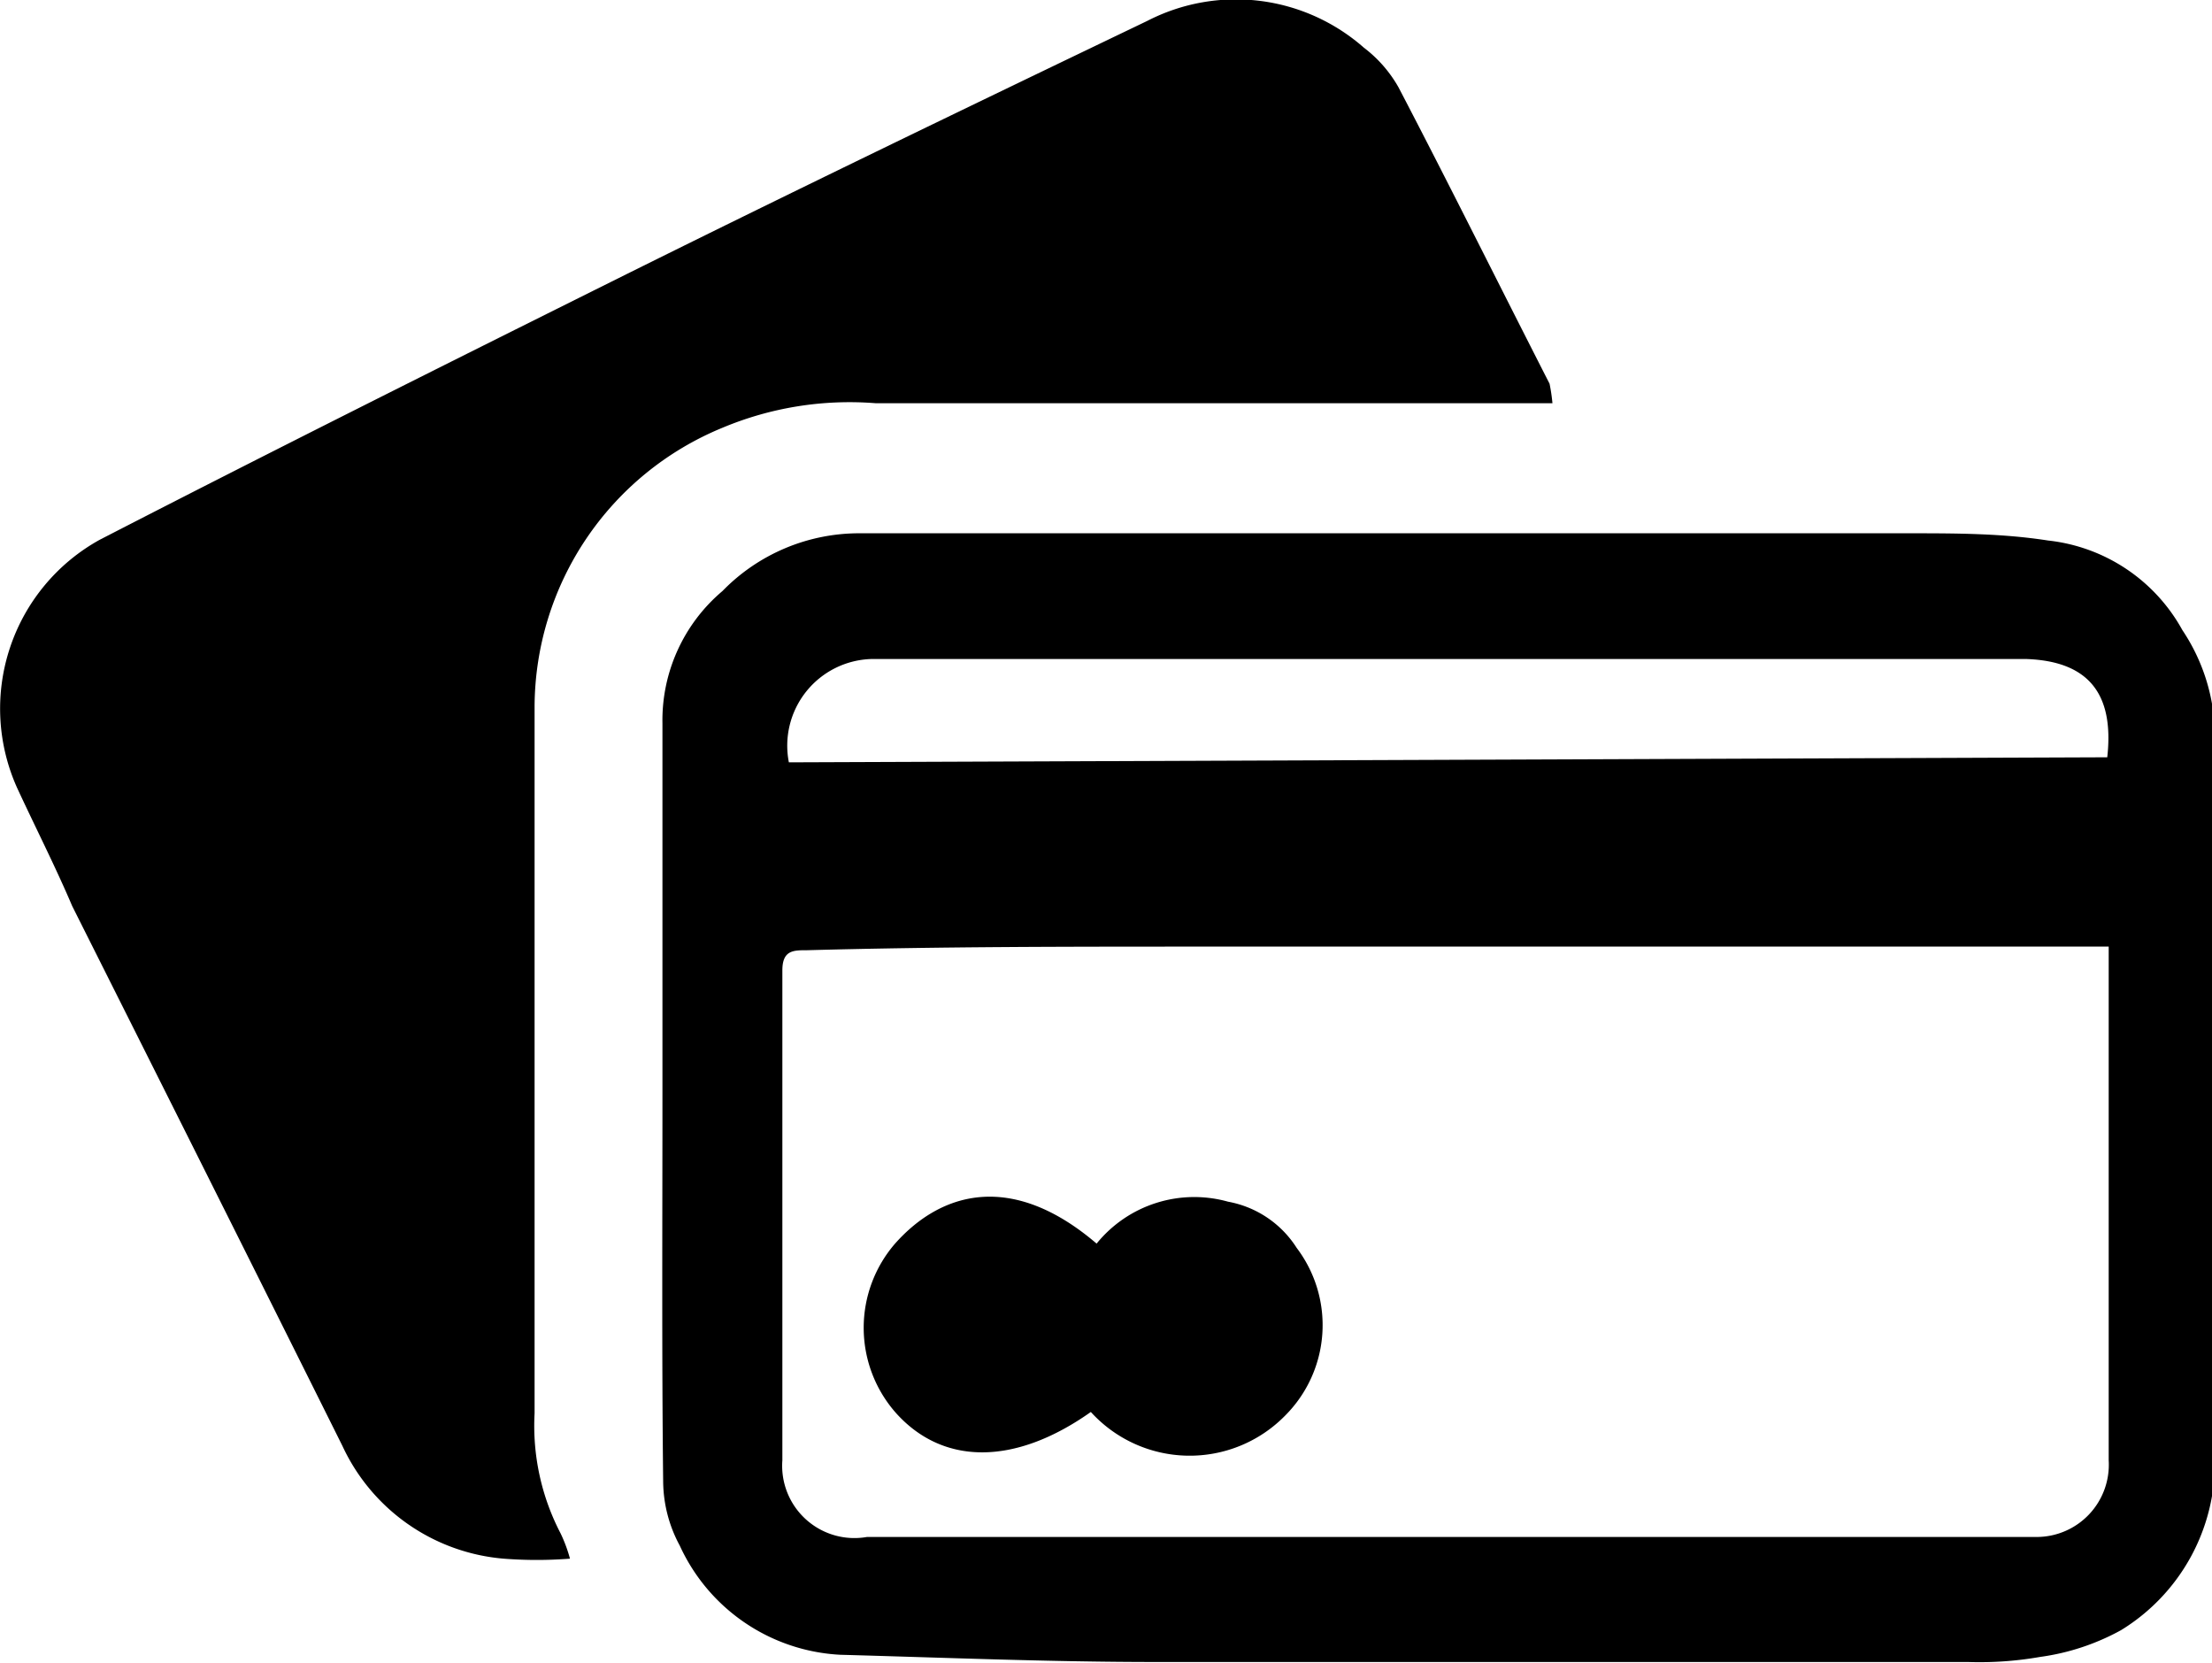 <svg xmlns="http://www.w3.org/2000/svg" viewBox="0 0 30.62 23.02"><g id="圖層_2" data-name="圖層 2"><g id="圖層_1-2" data-name="圖層 1"><path d="M9.17,15.15c0-1.71,0-3.42,0-5.14A2.34,2.34,0,0,1,10,8.18a2.64,2.64,0,0,1,1.9-.8c4.84,0,9.67,0,14.51,0,.65,0,1.3,0,1.94.1a2.42,2.42,0,0,1,1.86,1.24,2.65,2.65,0,0,1,.45,1.5q0,5,0,10a2.72,2.72,0,0,1-1.3,2.34,3.22,3.22,0,0,1-1.12.37,4.86,4.86,0,0,1-1,.07C23.45,23,19.73,23,16,23c-1.46,0-2.91-.06-4.37-.1a2.59,2.59,0,0,1-2.22-1.51,1.89,1.89,0,0,1-.23-.88C9.16,18.74,9.17,17,9.17,15.15Zm20-2.05H16.65c-1.83,0-3.65,0-5.48.05-.19,0-.34,0-.34.28,0,2.26,0,4.52,0,6.78A1,1,0,0,0,12,21.27l15.12,0c.36,0,.71,0,1.07,0a1,1,0,0,0,1-1.06V13.1Zm0-2.62c.1-.89-.27-1.33-1.12-1.36-.41,0-.83,0-1.24,0-4.92,0-9.83,0-14.75,0a1.2,1.2,0,0,0-1.14,1.43Z"/><path d="M21.49,5.58H19.21c-2.36,0-4.72,0-7.09,0A4.55,4.55,0,0,0,10,5.92a4.19,4.19,0,0,0-2.6,3.87c0,3.26,0,6.51,0,9.77a3.22,3.22,0,0,0,.36,1.66,2.05,2.05,0,0,1,.13.35,5.91,5.91,0,0,1-.92,0,2.71,2.71,0,0,1-2.23-1.56c-1.24-2.49-2.5-5-3.74-7.47C.77,12,.5,11.47.24,10.91A2.67,2.67,0,0,1,1.38,7.47C3.73,6.26,6.09,5.08,8.46,3.9S13.4,1.48,15.88.29a2.68,2.68,0,0,1,3,.37,1.8,1.8,0,0,1,.48.55c.71,1.36,1.39,2.73,2.09,4.1A2.48,2.48,0,0,1,21.49,5.58Z"/><path d="M15.1,19.54c-1.06.75-2.06.74-2.71,0a1.78,1.78,0,0,1,0-2.33c.64-.72,1.62-1,2.79,0A1.74,1.74,0,0,1,17,16.63a1.43,1.43,0,0,1,.95.64,1.77,1.77,0,0,1-.16,2.32A1.85,1.85,0,0,1,15.1,19.54Z"/></g></g></svg>